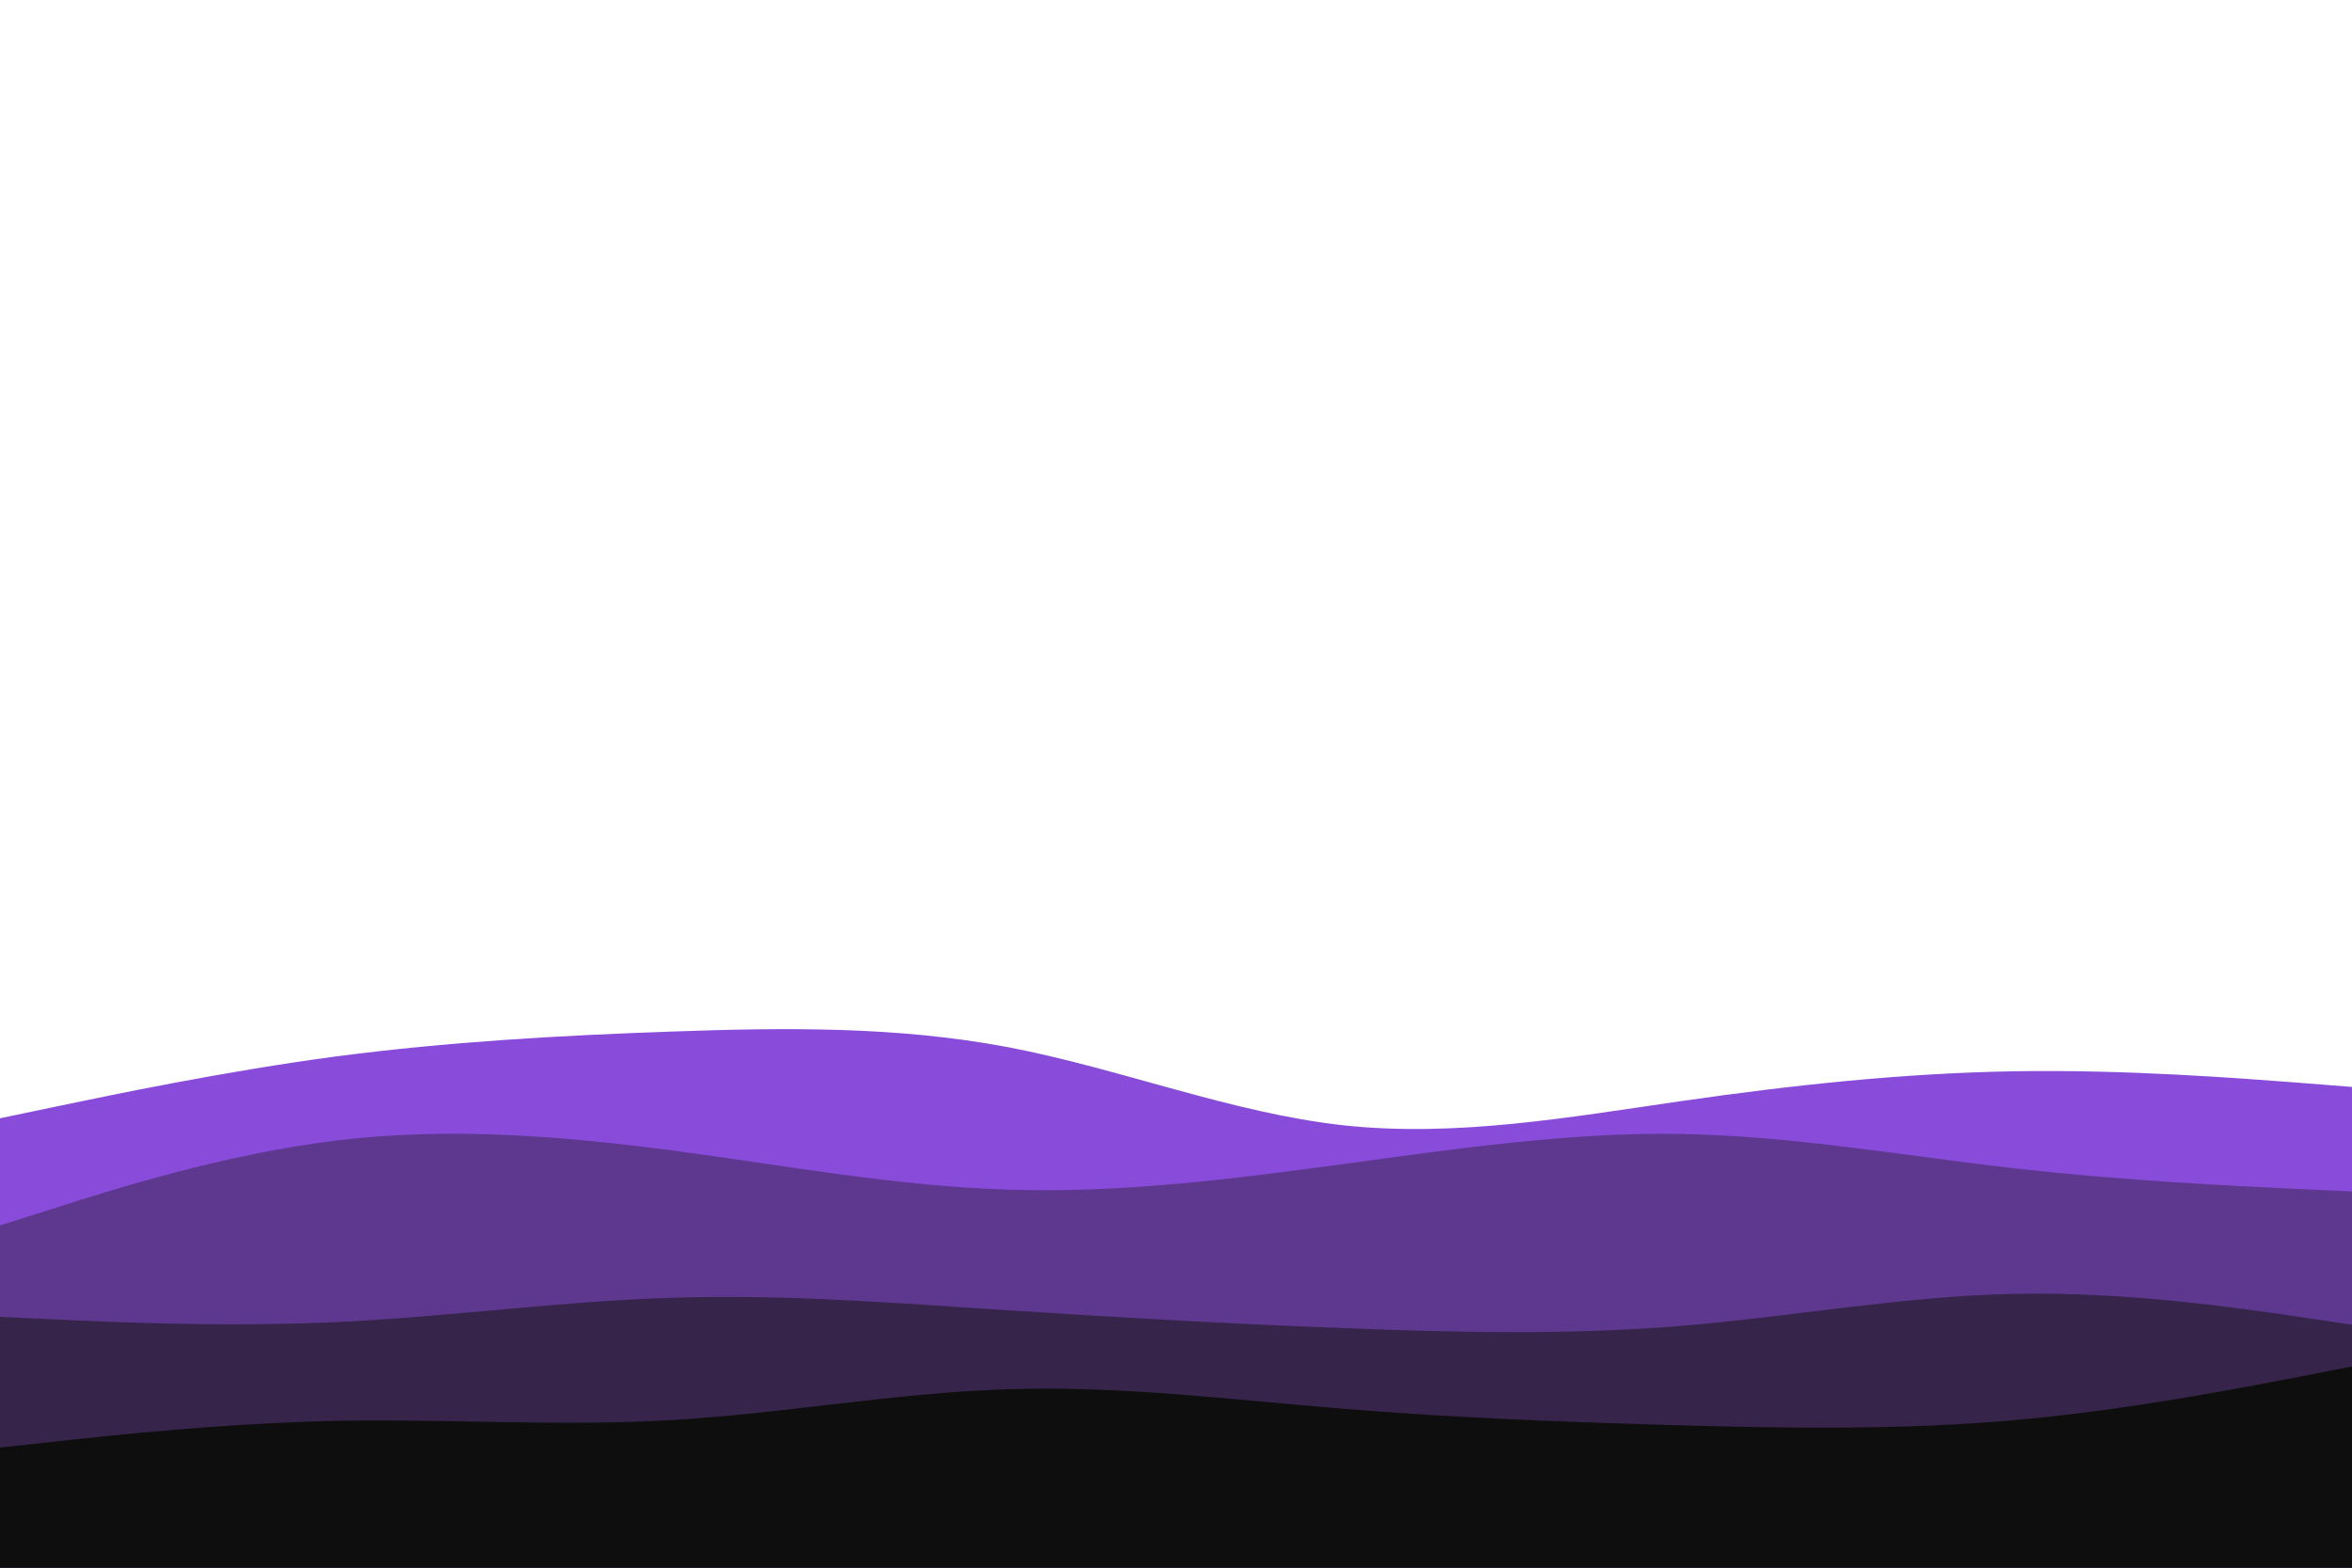 <svg id="visual" viewBox="0 0 900 600" width="900" height="600" xmlns="http://www.w3.org/2000/svg" xmlns:xlink="http://www.w3.org/1999/xlink" version="1.1"><path d="M0 428L21.5 423.5C43 419 86 410 128.8 404.3C171.7 398.7 214.3 396.3 257.2 394.8C300 393.3 343 392.7 385.8 400.8C428.7 409 471.3 426 514.2 430.7C557 435.3 600 427.7 642.8 421.5C685.7 415.3 728.3 410.7 771.2 410C814 409.3 857 412.7 878.5 414.3L900 416L900 601L878.5 601C857 601 814 601 771.2 601C728.3 601 685.7 601 642.8 601C600 601 557 601 514.2 601C471.3 601 428.7 601 385.8 601C343 601 300 601 257.2 601C214.3 601 171.7 601 128.8 601C86 601 43 601 21.5 601L0 601Z" fill="#894cda"></path><path d="M0 469L21.5 462.2C43 455.3 86 441.7 128.8 436.5C171.7 431.3 214.3 434.7 257.2 440.3C300 446 343 454 385.8 455.3C428.7 456.7 471.3 451.3 514.2 445.5C557 439.7 600 433.3 642.8 434C685.7 434.7 728.3 442.3 771.2 447.2C814 452 857 454 878.5 455L900 456L900 601L878.5 601C857 601 814 601 771.2 601C728.3 601 685.7 601 642.8 601C600 601 557 601 514.2 601C471.3 601 428.7 601 385.8 601C343 601 300 601 257.2 601C214.3 601 171.7 601 128.8 601C86 601 43 601 21.5 601L0 601Z" fill="#5e388f"></path><path d="M0 504L21.5 505C43 506 86 508 128.8 506C171.7 504 214.3 498 257.2 496.7C300 495.3 343 498.7 385.8 501.5C428.7 504.3 471.3 506.7 514.2 508.3C557 510 600 511 642.8 507.5C685.7 504 728.3 496 771.2 495.2C814 494.3 857 500.7 878.5 503.8L900 507L900 601L878.5 601C857 601 814 601 771.2 601C728.3 601 685.7 601 642.8 601C600 601 557 601 514.2 601C471.3 601 428.7 601 385.8 601C343 601 300 601 257.2 601C214.3 601 171.7 601 128.8 601C86 601 43 601 21.5 601L0 601Z" fill="#36244b"></path><path d="M0 554L21.5 551.7C43 549.3 86 544.7 128.8 543.8C171.7 543 214.3 546 257.2 543.5C300 541 343 533 385.8 531.7C428.7 530.3 471.3 535.7 514.2 539.2C557 542.7 600 544.3 642.8 545.5C685.7 546.7 728.3 547.3 771.2 543.5C814 539.7 857 531.3 878.5 527.2L900 523L900 601L878.5 601C857 601 814 601 771.2 601C728.3 601 685.7 601 642.8 601C600 601 557 601 514.2 601C471.3 601 428.7 601 385.8 601C343 601 300 601 257.2 601C214.3 601 171.7 601 128.8 601C86 601 43 601 21.5 601L0 601Z" fill="#0e0e0e"></path></svg>